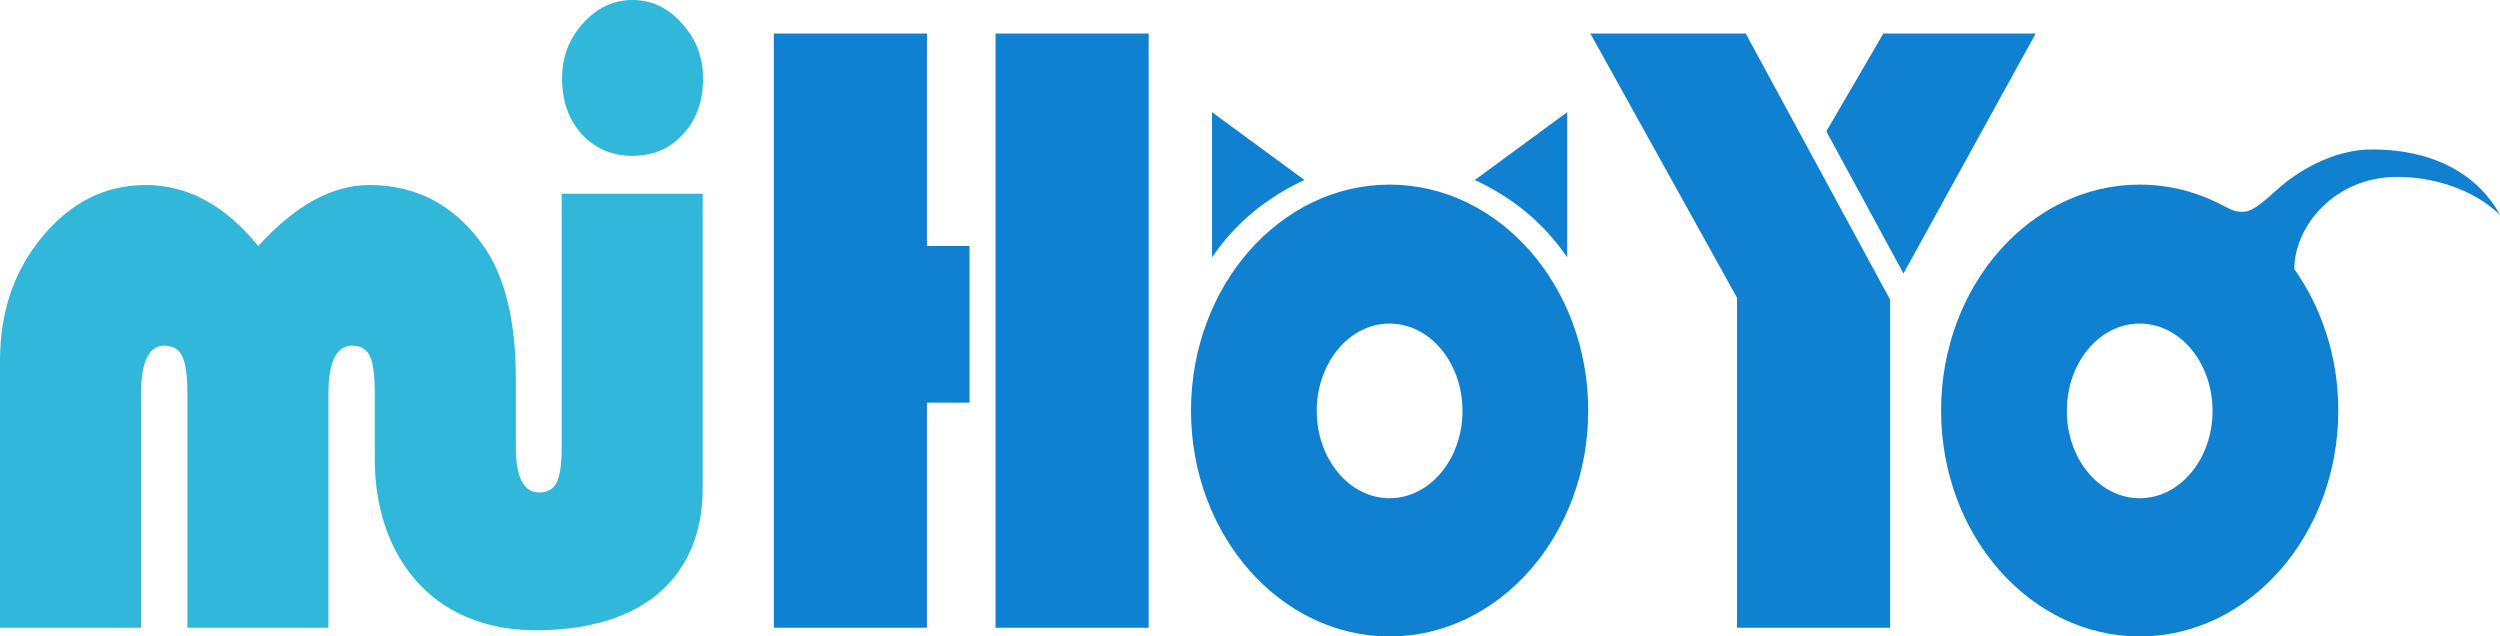 <?xml version="1.0" encoding="UTF-8" standalone="no"?>
<svg
   xmlns:dc="http://purl.org/dc/elements/1.1/"
   xmlns:cc="http://creativecommons.org/ns#"
   xmlns:rdf="http://www.w3.org/1999/02/22-rdf-syntax-ns#"
   xmlns:svg="http://www.w3.org/2000/svg"
   xmlns="http://www.w3.org/2000/svg"
   xmlns:sodipodi="http://sodipodi.sourceforge.net/DTD/sodipodi-0.dtd"
   xmlns:inkscape="http://www.inkscape.org/namespaces/inkscape"
   width="1000"
   height="254.579"
   viewBox="0 0 1000 254.579"
   version="1.1"
   id="svg65"
   sodipodi:docname="miHoYo old.svg"
   inkscape:version="1.0.2 (e86c870879, 2021-01-15)">
  <defs
     id="defs69">
    <filter
       inkscape:label="Blur Double"
       inkscape:menu="Blurs"
       inkscape:menu-tooltip="Overlays two copies with different blur amounts and modifiable blend and composite"
       style="color-interpolation-filters:sRGB"
       id="filter1012"
       x="-1.7151795e-05"
       width="1"
       y="-0"
       height="1">
      <feGaussianBlur
         stdDeviation="0.007"
         result="fbSourceGraphic"
         id="feGaussianBlur1004" />
      <feGaussianBlur
         stdDeviation="0.01"
         in="SourceGraphic"
         result="result1"
         id="feGaussianBlur1006" />
      <feComposite
         in2="result1"
         operator="arithmetic"
         in="fbSourceGraphic"
         k2="0.5"
         k3="0.5"
         result="result2"
         id="feComposite1008"
         k1="0"
         k4="0" />
      <feBlend
         in2="fbSourceGraphic"
         mode="normal"
         result="result3"
         id="feBlend1010" />
    </filter>
    <filter
       inkscape:label="Cross Blur"
       inkscape:menu="Blurs"
       inkscape:menu-tooltip="Overlays two copies with different blur amounts and modifiable blend and composite"
       style="color-interpolation-filters:sRGB"
       id="filter1012-3"
       x="-0.027"
       width="1.055"
       y="-0.19"
       height="1.38">
      <feGaussianBlur
         stdDeviation="11.642"
         result="fbSourceGraphic"
         id="feGaussianBlur1004-2" />
      <feGaussianBlur
         stdDeviation="0.01"
         in="SourceGraphic"
         result="result1"
         id="feGaussianBlur1006-0" />
      <feComposite
         in2="result1"
         operator="arithmetic"
         in="fbSourceGraphic"
         k2="0.5"
         k3="0.5"
         result="result2"
         id="feComposite1008-6"
         k1="0"
         k4="0" />
      <feBlend
         in2="fbSourceGraphic"
         mode="normal"
         result="fbSourceGraphic"
         id="feBlend1010-7" />
      <feColorMatrix
         result="fbSourceGraphicAlpha"
         in="fbSourceGraphic"
         values="0 0 0 -1 0 0 0 0 -1 0 0 0 0 -1 0 0 0 0 1 0"
         id="feColorMatrix1461" />
      <feColorMatrix
         id="feColorMatrix1463"
         in="fbSourceGraphic"
         values="1 0 0 0 0 0 1 0 0 0 0 0 1 0 0 -0.212 -0.715 -0.072 1 0 "
         result="colormatrix" />
      <feComposite
         in2="colormatrix"
         id="feComposite1465"
         in="fbSourceGraphic"
         operator="arithmetic"
         k2="1"
         k3="2.066"
         k4="0"
         result="composite"
         k1="0" />
      <feGaussianBlur
         id="feGaussianBlur1467"
         stdDeviation="7.372 0.01"
         result="blur1" />
      <feGaussianBlur
         id="feGaussianBlur1469"
         in="composite"
         stdDeviation="0.01 13.895"
         result="blur2" />
      <feBlend
         in2="blur1"
         id="feBlend1471"
         in="blur2"
         mode="screen"
         result="blend" />
    </filter>
    <filter
       inkscape:label="Blur Double"
       inkscape:menu="Blurs"
       inkscape:menu-tooltip="Overlays two copies with different blur amounts and modifiable blend and composite"
       style="color-interpolation-filters:sRGB"
       id="filter1012-32"
       x="-0.009"
       width="1.017"
       y="-0.06"
       height="1.12">
      <feGaussianBlur
         stdDeviation="3.597"
         result="fbSourceGraphic"
         id="feGaussianBlur1004-3" />
      <feGaussianBlur
         stdDeviation="0.01"
         in="SourceGraphic"
         result="result1"
         id="feGaussianBlur1006-4" />
      <feComposite
         in2="result1"
         operator="arithmetic"
         in="fbSourceGraphic"
         k2="0.5"
         k3="0.5"
         result="result2"
         id="feComposite1008-3"
         k1="0"
         k4="0" />
      <feBlend
         in2="fbSourceGraphic"
         mode="normal"
         result="fbSourceGraphic"
         id="feBlend1010-78" />
      <feColorMatrix
         result="fbSourceGraphicAlpha"
         in="fbSourceGraphic"
         values="0 0 0 -1 0 0 0 0 -1 0 0 0 0 -1 0 0 0 0 1 0"
         id="feColorMatrix925" />
      <feGaussianBlur
         id="feGaussianBlur927"
         stdDeviation="5"
         result="fbSourceGraphic"
         in="fbSourceGraphic" />
      <feGaussianBlur
         id="feGaussianBlur929"
         stdDeviation="0.01"
         in="fbSourceGraphic"
         result="result1" />
      <feComposite
         in2="result1"
         id="feComposite931"
         operator="arithmetic"
         in="fbSourceGraphic"
         k2="0.5"
         k3="0.5"
         result="result2"
         k1="0"
         k4="0" />
      <feBlend
         in2="fbSourceGraphic"
         id="feBlend933"
         mode="normal"
         result="result3" />
    </filter>
  </defs>
  <sodipodi:namedview
     pagecolor="#ffffff"
     bordercolor="#666666"
     borderopacity="1"
     objecttolerance="10"
     gridtolerance="10"
     guidetolerance="10"
     inkscape:pageopacity="0"
     inkscape:pageshadow="2"
     inkscape:window-width="1366"
     inkscape:window-height="705"
     id="namedview67"
     showgrid="false"
     inkscape:zoom="0.70710678"
     inkscape:cx="500"
     inkscape:cy="124.7642"
     inkscape:window-x="-8"
     inkscape:window-y="-8"
     inkscape:window-maximized="1"
     inkscape:current-layer="svg65"
     inkscape:document-rotation="0"
     showguides="false">
    <inkscape:grid
       type="xygrid"
       id="grid870"
       originx="-109.13"
       originy="-11.071" />
  </sodipodi:namedview>
  <!-- Generated by Pixelmator Pro 2.0.3 -->
  <g
     id="g1586">
    <path
       id="path1123"
       style="font-weight:bold;font-size:231.642px;font-family:'Bauhaus 93';-inkscape-font-specification:'Bauhaus 93 Bold';letter-spacing:-8.86px;fill:#30b7da;fill-opacity:1;stroke-width:8.711"
       d="m 253.031,0 c -7.642,0 -14.278,3.134 -19.908,9.403 -5.53,6.153 -8.295,13.465 -8.295,21.94 0,9.055 2.613,16.485 7.841,22.29 5.329,5.805 12.117,8.706 20.362,8.706 8.245,0 14.982,-2.902 20.211,-8.706 5.329,-5.805 7.992,-13.235 7.992,-22.29 0,-8.475 -2.815,-15.787 -8.446,-21.94 C 267.258,3.134 260.672,0 253.031,0 Z M 58.368,74.009 c -16.188,0 -29.963,6.848 -41.325,20.546 C 5.681,108.138 0,124.68 0,144.184 v 106.922 h 56.406 v -93.511 c 0,-12.886 3.118,-19.329 9.353,-19.329 3.419,0 5.781,1.392 7.089,4.178 1.408,2.786 2.11,7.78 2.11,14.977 v 93.685 h 56.409 v -93.511 c 0,-12.886 3.166,-19.329 9.501,-19.329 3.419,0 5.781,1.392 7.089,4.178 1.307,2.786 1.962,7.78 1.962,14.977 v 26.527 c 0,36.691 21.441,68.52 65.296,68.161 43.855,-0.358 65.869,-22.803 65.869,-56.987 V 77.49 h -56.406 V 178.613 c 0,7.12 -0.649,11.486 -1.942,14.242 -1.293,2.756 -3.629,4.133 -7.01,4.133 -6.266,0 -9.397,-5.799 -9.397,-18.546 v -26.944 c 0,-23.567 -4.475,-41.504 -13.424,-53.809 -11.362,-15.788 -26.443,-23.681 -45.246,-23.681 -14.781,0 -29.561,8.125 -44.342,24.378 C 90.042,82.134 75.059,74.009 58.368,74.009 Z"
       sodipodi:nodetypes="scscscscsscsccsscsccsssssssccssssscscs" />
    <path
       d="m 387.817,98.387 v 62.689 h -17.043 v 90.029 H 309.54 V 13.408 h 61.234 V 98.387 Z M 459.459,13.408 V 251.105 h -61.234 V 13.408 Z"
       style="font-weight:bold;font-size:231.642px;font-family:'Bauhaus 93';-inkscape-font-specification:'Bauhaus 93 Bold';letter-spacing:-8.86px;fill:#1080d1;fill-opacity:1;stroke-width:8.711"
       id="path1125" />
    <path
       id="path1129"
       style="font-weight:bold;font-size:231.642px;font-family:'Bauhaus 93';-inkscape-font-specification:'Bauhaus 93 Bold';letter-spacing:-8.86px;fill:#1080d1;fill-opacity:1;stroke-width:8.711"
       d="m 636.146,13.409 58.67,105.702 v 131.993 h 61.234 V 119.891 L 698.287,13.409 Z m 117.189,0 -22.794,39.126 30.853,56.871 52.875,-95.996 z"
       sodipodi:nodetypes="cccccccccccc" />
    <path
       id="rect1211"
       style="fill:#1080d1;fill-opacity:1;fill-rule:evenodd;stroke-width:119.038;stroke-linecap:round;paint-order:stroke fill markers"
       d="m 484.807,44.875 v 58.055 c 9.51,-13.972 22.203,-24.103 36.957,-30.937 z m 142.068,0 -36.957,27.117 c 14.754,6.835 27.447,16.966 36.957,30.937 z M 555.841,73.842 c -43.69,0 -79.441,40.455 -79.441,90.369 0,49.914 35.751,90.369 79.441,90.369 43.69,0 79.441,-40.455 79.441,-90.369 0,-49.914 -35.751,-90.369 -79.441,-90.369 z m 0,55.581 c 16.097,0 29.146,15.638 29.146,34.931 0,19.293 -13.049,34.934 -29.146,34.934 -16.097,0 -29.146,-15.641 -29.146,-34.934 0,-19.293 13.049,-34.931 29.146,-34.931 z" />
    <path
       id="path1304"
       style="fill:#1080d1;fill-opacity:1;fill-rule:evenodd;stroke-width:119.038;stroke-linecap:round;paint-order:stroke fill markers"
       d="m 948.779,59.781 c -16.149,4.3e-5 -30.55,9.446 -37.481,15.679 -6.93,6.234 -10.289,8.956 -13.618,9.225 -3.329,0.269 -5.21,-0.749 -8.781,-2.622 -10.066,-5.28 -21.256,-8.222 -33.025,-8.222 -43.69,0 -79.441,40.455 -79.441,90.369 0,49.914 35.751,90.369 79.441,90.369 43.69,0 79.441,-40.455 79.441,-90.369 0,-21.423 -6.614,-41.073 -17.591,-56.555 0,-16.95 15.94,-36.897 41.161,-36.897 14.791,-1.4e-5 30.524,5.009 41.115,15.198 C 991.323,70.097 973.94,59.781 948.779,59.781 Z M 855.875,129.422 c 16.097,0 29.146,15.638 29.146,34.931 0,19.293 -13.049,34.934 -29.146,34.934 -16.097,0 -29.146,-15.641 -29.146,-34.934 0,-19.293 13.049,-34.931 29.146,-34.931 z"
       sodipodi:nodetypes="szzssssscscssssss" />
  </g>
</svg>
